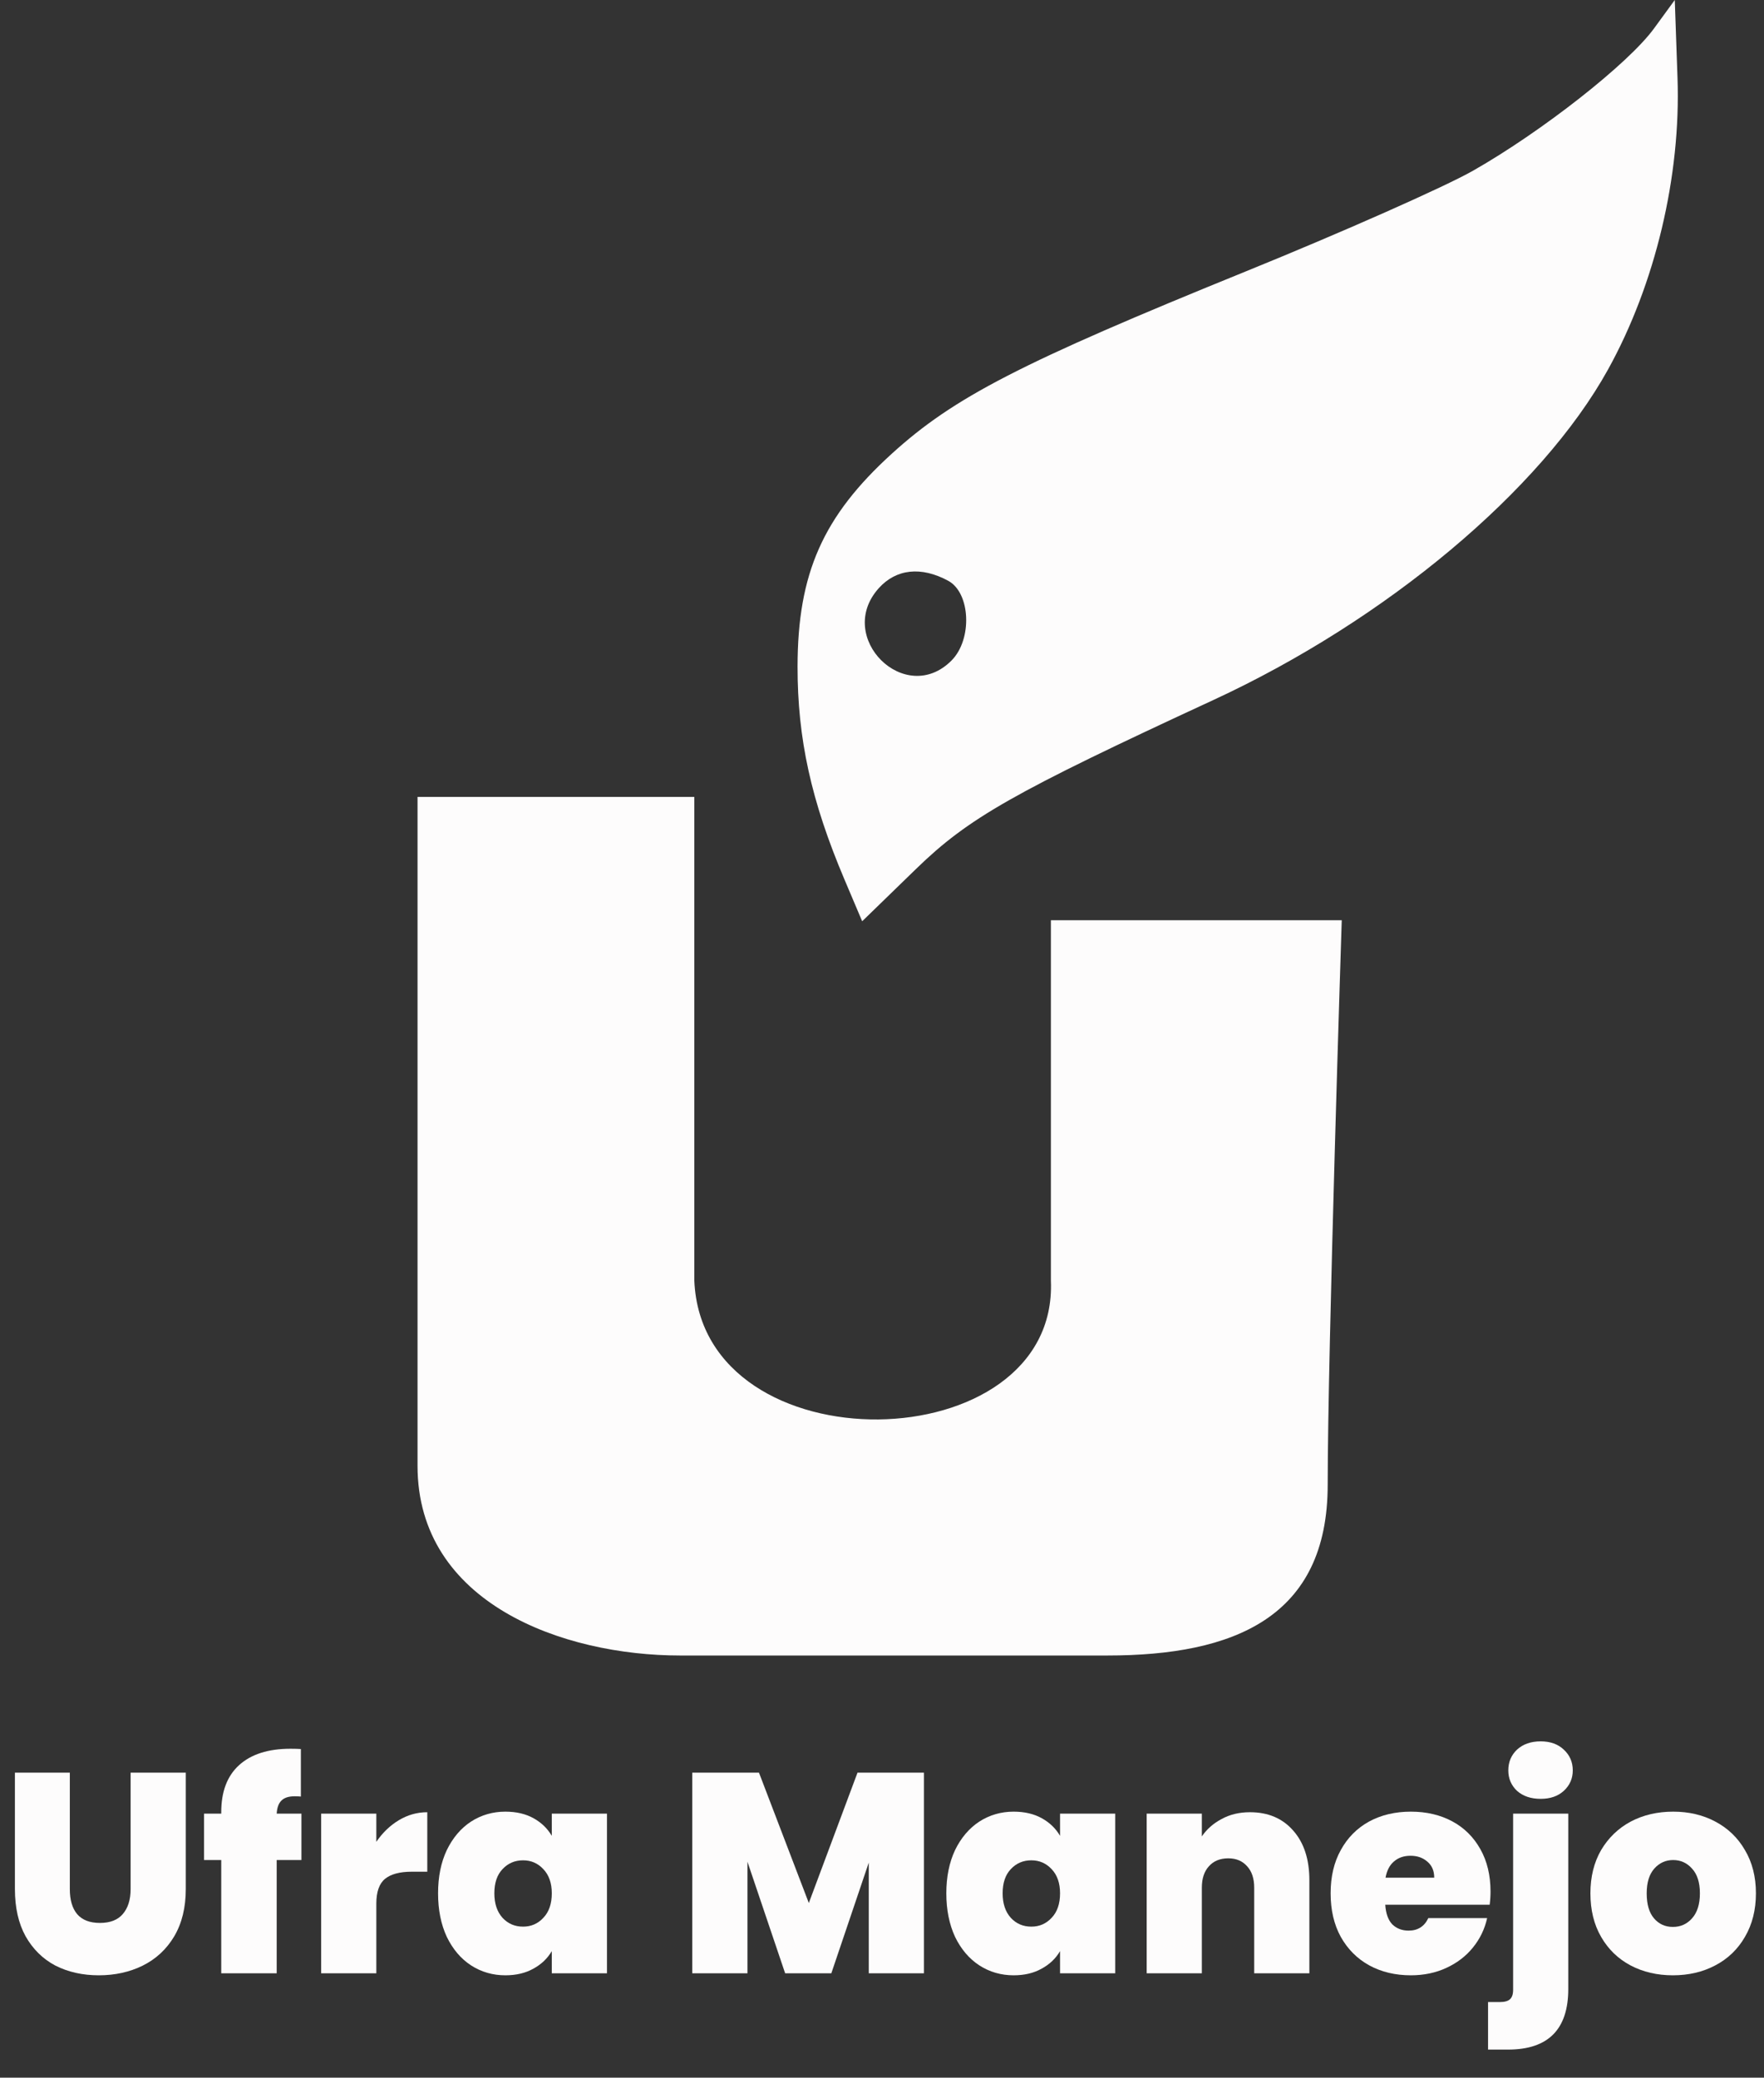 <svg width="62" height="73" viewBox="0 0 62 73" fill="none" xmlns="http://www.w3.org/2000/svg">
<rect x="0" y="0" width="62" height="73" fill="#333333" stroke="none"/>
<path d="M2.454 62.283V66.373C2.454 66.753 2.539 67.047 2.711 67.253C2.889 67.46 3.156 67.563 3.512 67.563C3.868 67.563 4.136 67.46 4.314 67.253C4.498 67.04 4.591 66.747 4.591 66.373V62.283H6.53V66.373C6.53 67.02 6.395 67.573 6.124 68.033C5.854 68.487 5.484 68.83 5.016 69.063C4.554 69.29 4.04 69.403 3.473 69.403C2.905 69.403 2.398 69.29 1.949 69.063C1.507 68.83 1.158 68.487 0.9 68.033C0.65 67.58 0.524 67.027 0.524 66.373V62.283H2.454Z" fill="#FDFCFC"/>
<path d="M10.595 65.353H9.725V69.333H7.776V65.353H7.172V63.723H7.776V63.673C7.776 62.953 7.983 62.403 8.399 62.023C8.821 61.637 9.425 61.443 10.209 61.443C10.368 61.443 10.49 61.447 10.575 61.453V63.123C10.523 63.117 10.45 63.113 10.358 63.113C10.147 63.113 9.992 63.163 9.893 63.263C9.794 63.357 9.738 63.51 9.725 63.723H10.595V65.353Z" fill="#FDFCFC"/>
<path d="M13.227 64.713C13.445 64.393 13.709 64.14 14.019 63.953C14.329 63.767 14.662 63.673 15.018 63.673V65.763H14.474C14.052 65.763 13.739 65.847 13.534 66.013C13.33 66.18 13.227 66.47 13.227 66.883V69.333H11.288V63.723H13.227V64.713Z" fill="#FDFCFC"/>
<path d="M15.397 66.523C15.397 65.943 15.499 65.437 15.704 65.003C15.915 64.57 16.198 64.237 16.554 64.003C16.917 63.77 17.319 63.653 17.761 63.653C18.144 63.653 18.474 63.73 18.751 63.883C19.028 64.037 19.242 64.243 19.394 64.503V63.723H21.333V69.333H19.394V68.553C19.242 68.813 19.024 69.02 18.741 69.173C18.464 69.327 18.137 69.403 17.761 69.403C17.319 69.403 16.917 69.287 16.554 69.053C16.198 68.82 15.915 68.487 15.704 68.053C15.499 67.613 15.397 67.103 15.397 66.523ZM19.394 66.523C19.394 66.163 19.295 65.88 19.097 65.673C18.906 65.467 18.668 65.363 18.385 65.363C18.094 65.363 17.854 65.467 17.662 65.673C17.471 65.873 17.375 66.157 17.375 66.523C17.375 66.883 17.471 67.17 17.662 67.383C17.854 67.59 18.094 67.693 18.385 67.693C18.668 67.693 18.906 67.59 19.097 67.383C19.295 67.177 19.394 66.89 19.394 66.523Z" fill="#FDFCFC"/>
<path d="M32.474 62.283V69.333H30.535V65.443L29.219 69.333H27.596L26.271 65.413V69.333H24.332V62.283H26.676L28.428 66.863L30.139 62.283H32.474Z" fill="#FDFCFC"/>
<path d="M33.261 66.523C33.261 65.943 33.364 65.437 33.568 65.003C33.779 64.57 34.063 64.237 34.419 64.003C34.782 63.77 35.184 63.653 35.626 63.653C36.008 63.653 36.338 63.73 36.615 63.883C36.892 64.037 37.107 64.243 37.258 64.503V63.723H39.197V69.333H37.258V68.553C37.107 68.813 36.889 69.02 36.605 69.173C36.328 69.327 36.002 69.403 35.626 69.403C35.184 69.403 34.782 69.287 34.419 69.053C34.063 68.82 33.779 68.487 33.568 68.053C33.364 67.613 33.261 67.103 33.261 66.523ZM37.258 66.523C37.258 66.163 37.159 65.88 36.962 65.673C36.77 65.467 36.533 65.363 36.249 65.363C35.959 65.363 35.718 65.467 35.527 65.673C35.336 65.873 35.24 66.157 35.24 66.523C35.24 66.883 35.336 67.17 35.527 67.383C35.718 67.59 35.959 67.693 36.249 67.693C36.533 67.693 36.77 67.59 36.962 67.383C37.159 67.177 37.258 66.89 37.258 66.523Z" fill="#FDFCFC"/>
<path d="M43.933 63.673C44.573 63.673 45.081 63.89 45.457 64.323C45.833 64.75 46.021 65.33 46.021 66.063V69.333H44.082V66.323C44.082 66.003 43.999 65.753 43.834 65.573C43.67 65.387 43.449 65.293 43.172 65.293C42.881 65.293 42.654 65.387 42.489 65.573C42.324 65.753 42.242 66.003 42.242 66.323V69.333H40.303V63.723H42.242V64.523C42.413 64.27 42.644 64.067 42.934 63.913C43.224 63.753 43.557 63.673 43.933 63.673Z" fill="#FDFCFC"/>
<path d="M52.388 66.463C52.388 66.617 52.378 66.77 52.358 66.923H48.688C48.708 67.23 48.79 67.46 48.935 67.613C49.087 67.76 49.278 67.833 49.509 67.833C49.832 67.833 50.063 67.687 50.202 67.393H52.269C52.184 67.78 52.015 68.127 51.765 68.433C51.521 68.733 51.211 68.97 50.835 69.143C50.459 69.317 50.043 69.403 49.588 69.403C49.041 69.403 48.553 69.287 48.124 69.053C47.702 68.82 47.369 68.487 47.125 68.053C46.887 67.62 46.768 67.11 46.768 66.523C46.768 65.937 46.887 65.43 47.125 65.003C47.362 64.57 47.692 64.237 48.114 64.003C48.543 63.77 49.034 63.653 49.588 63.653C50.136 63.653 50.62 63.767 51.042 63.993C51.465 64.22 51.794 64.547 52.032 64.973C52.269 65.393 52.388 65.89 52.388 66.463ZM50.409 65.973C50.409 65.733 50.33 65.547 50.172 65.413C50.014 65.273 49.816 65.203 49.578 65.203C49.341 65.203 49.146 65.27 48.995 65.403C48.843 65.53 48.744 65.72 48.698 65.973H50.409Z" fill="#FDFCFC"/>
<path d="M54.151 63.203C53.808 63.203 53.531 63.11 53.32 62.923C53.116 62.73 53.013 62.49 53.013 62.203C53.013 61.91 53.116 61.667 53.32 61.473C53.531 61.28 53.808 61.183 54.151 61.183C54.487 61.183 54.758 61.28 54.962 61.473C55.173 61.667 55.279 61.91 55.279 62.203C55.279 62.49 55.173 62.73 54.962 62.923C54.758 63.11 54.487 63.203 54.151 63.203ZM55.121 69.883C55.121 71.303 54.415 72.013 53.004 72.013H52.301V70.343H52.717C52.882 70.343 53 70.31 53.073 70.243C53.145 70.177 53.182 70.067 53.182 69.913V63.723H55.121V69.883Z" fill="#FDFCFC"/>
<path d="M58.798 69.403C58.243 69.403 57.746 69.287 57.304 69.053C56.868 68.82 56.525 68.487 56.275 68.053C56.024 67.62 55.899 67.11 55.899 66.523C55.899 65.943 56.024 65.437 56.275 65.003C56.532 64.57 56.878 64.237 57.313 64.003C57.755 63.77 58.253 63.653 58.807 63.653C59.361 63.653 59.856 63.77 60.291 64.003C60.733 64.237 61.08 64.57 61.33 65.003C61.588 65.437 61.716 65.943 61.716 66.523C61.716 67.103 61.588 67.613 61.33 68.053C61.08 68.487 60.733 68.82 60.291 69.053C59.85 69.287 59.352 69.403 58.798 69.403ZM58.798 67.703C59.068 67.703 59.292 67.603 59.47 67.403C59.655 67.197 59.747 66.903 59.747 66.523C59.747 66.143 59.655 65.853 59.47 65.653C59.292 65.453 59.071 65.353 58.807 65.353C58.544 65.353 58.323 65.453 58.145 65.653C57.967 65.853 57.877 66.143 57.877 66.523C57.877 66.91 57.963 67.203 58.135 67.403C58.306 67.603 58.527 67.703 58.798 67.703Z" fill="#FDFCFC"/>
<path d="M24.404 28H14.675V51.5C14.675 56.333 19.787 58.167 23.909 58.167H38.915C43.367 58.167 46.665 56.833 46.665 52.167C46.665 47.5 47.159 32.333 47.159 32.333H36.936V45C37.199 51.364 24.684 51.629 24.404 45V28Z" fill="#FDFCFC"/>
<path fill-rule="evenodd" clip-rule="evenodd" d="M58.132 1.003C57.232 2.236 54.203 4.615 51.773 5.998C50.776 6.565 47.178 8.159 43.779 9.539C35.867 12.752 33.529 13.956 31.347 15.939C28.925 18.139 28.036 20.146 28.032 23.417C28.029 25.951 28.511 28.143 29.676 30.89L30.303 32.369L32.195 30.532C34.044 28.736 35.598 27.854 42.647 24.595C48.716 21.79 54.173 17.221 56.52 12.979C58.178 9.983 59.082 6.188 58.96 2.735L58.864 0L58.132 1.003ZM33.327 20.406C34.112 20.831 34.182 22.46 33.447 23.204C31.819 24.849 29.337 22.396 30.883 20.67C31.495 19.987 32.376 19.891 33.327 20.406Z" fill="#FDFCFC"/>
</svg>
